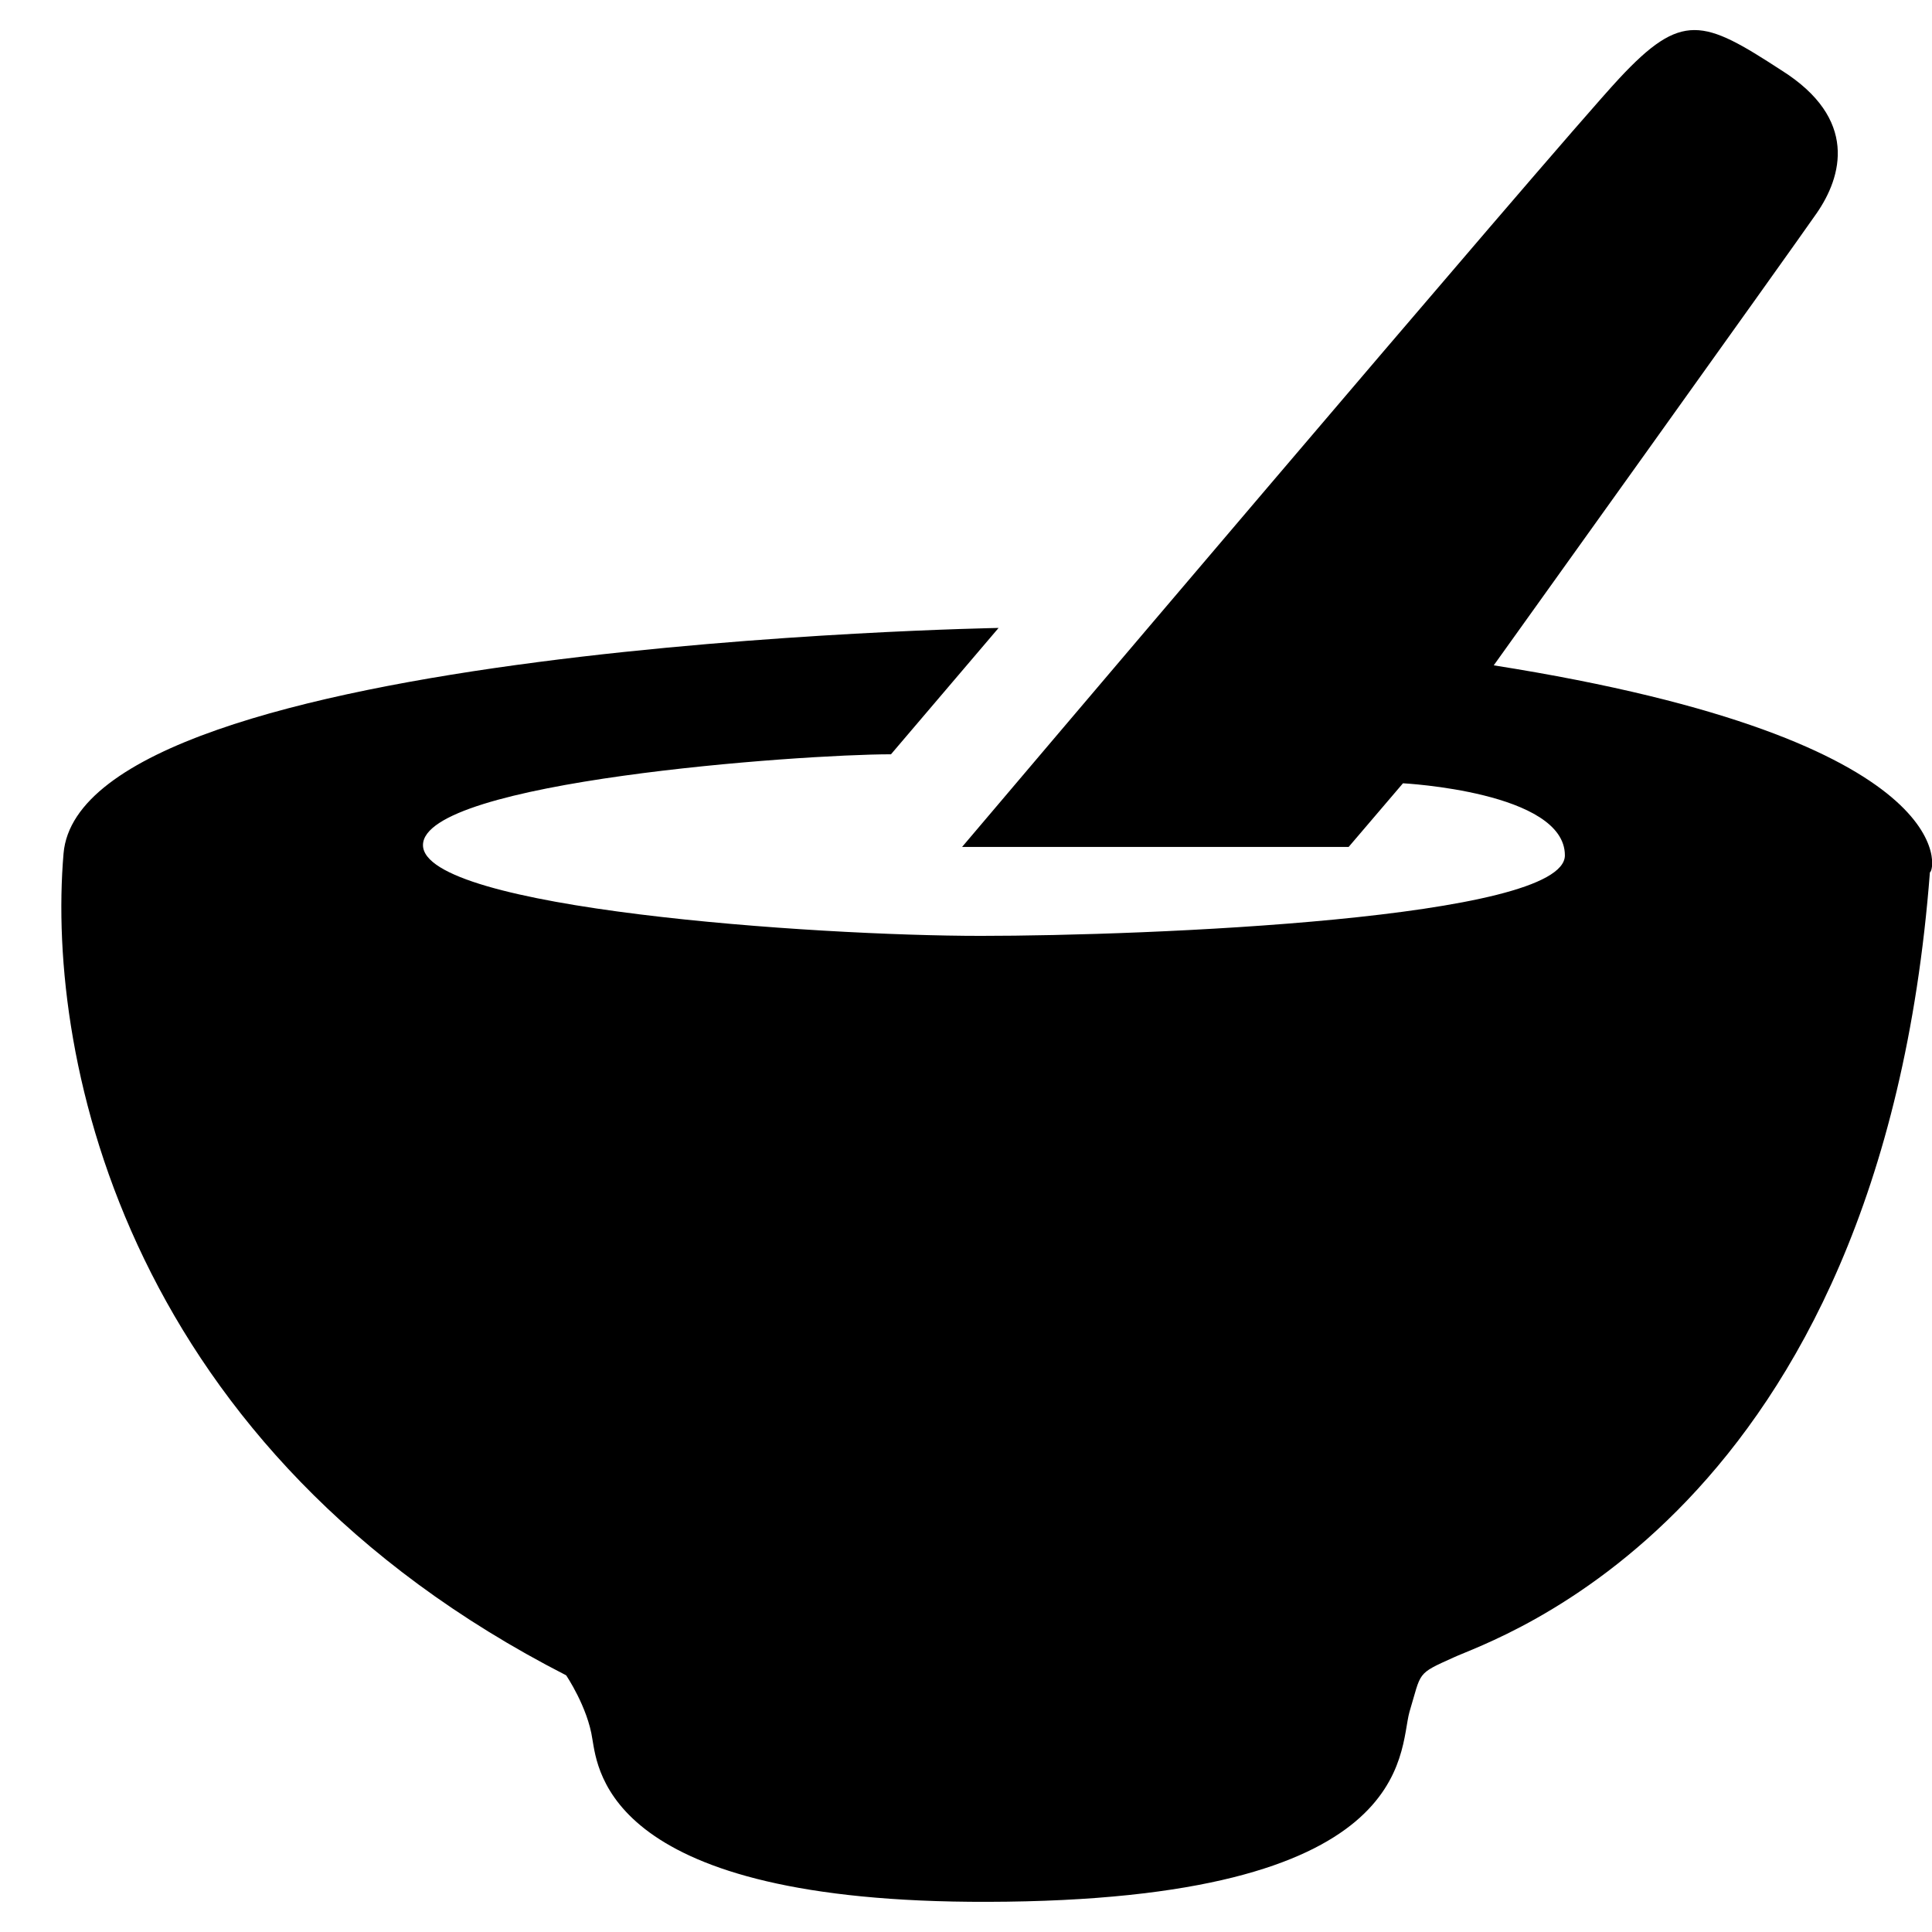 <svg t="1585379992592" class="icon" viewBox="0 0 1057 1024" version="1.1" xmlns="http://www.w3.org/2000/svg" p-id="7863" width="200" height="200"><path d="M817.224 347.51S980.068 120.156 993.883 100.181c13.832-19.959 23.048-51.719-19.455-78.342-42.503-27.647-54.253-32.263-88.564 4.599C851.031 63.805 526.368 446.851 526.368 446.851h211.49l29.712-34.815s88.581 4.599 88.581 39.431c0 34.815-228.898 44.047-319.544 44.047-91.15 0-305.192-14.856-305.192-49.671 0-34.832 206.354-49.671 256.041-49.671l58.87-69.126s-501.826 8.712-511.562 123.413c-9.736 114.718 35.839 327.232 274.976 449.604 0 0 11.801 17.391 14.335 34.832 3.089 17.407 8.729 89.605 216.123 89.102 235.042-0.504 224.802-81.951 230.929-103.941 6.647-22.024 3.592-20.513 24.088-29.729 20.479-9.736 233.497-76.294 260.641-429.628 2.552 0.487 20.983-72.231-238.634-113.19" p-id="7864"></path></svg>